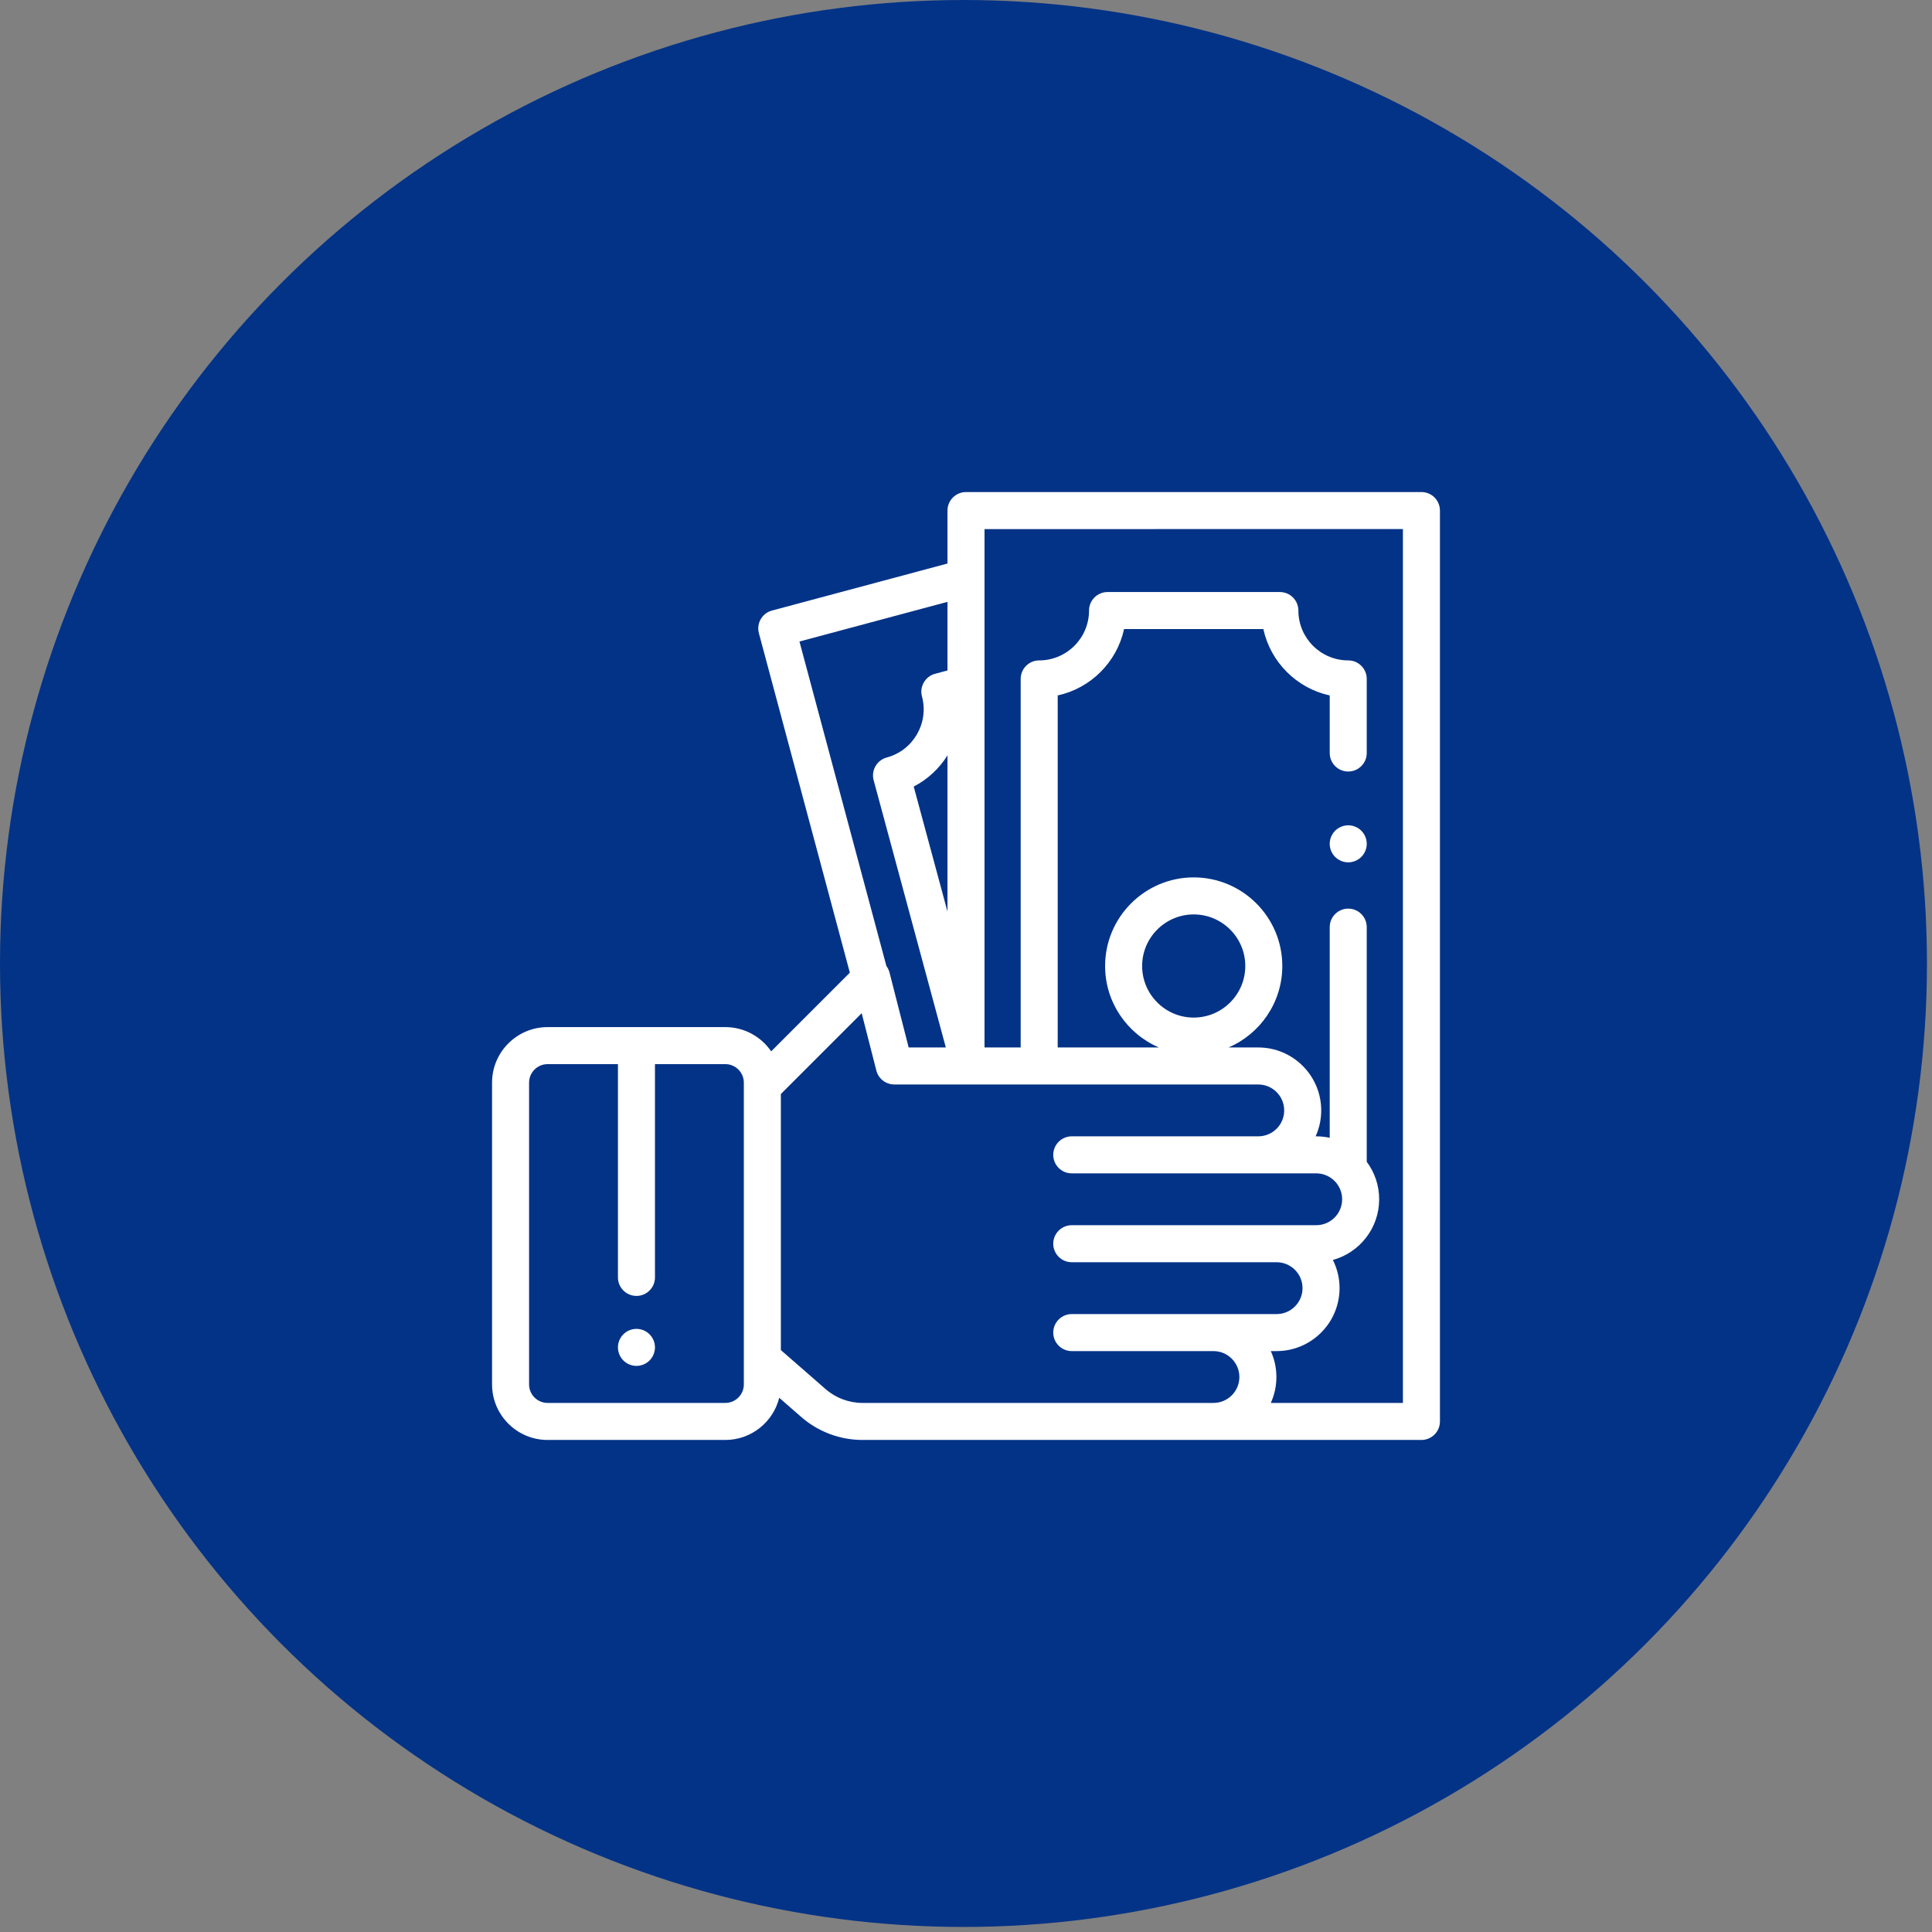 <svg width="267" height="267" viewBox="0 0 267 267" fill="none" xmlns="http://www.w3.org/2000/svg">
<rect x="0" y="0" width="267" height="267" fill="#808080" stroke="none"/>
<circle cx="133.152" cy="133.152" r="133.152" fill="#033387"/>
<g clip-path="url(#clip0_255:6)">
<path d="M89.766 184.398C89.291 183.922 88.631 183.649 87.958 183.649C87.285 183.649 86.625 183.922 86.149 184.398C85.673 184.875 85.399 185.534 85.399 186.207C85.399 186.88 85.673 187.54 86.149 188.016C86.625 188.492 87.285 188.766 87.958 188.766C88.631 188.766 89.291 188.492 89.766 188.016C90.242 187.54 90.516 186.88 90.516 186.207C90.516 185.534 90.243 184.874 89.766 184.398Z" fill="white"/>
<path d="M188.132 114.806C187.656 114.33 186.999 114.057 186.323 114.057C185.65 114.057 184.99 114.33 184.514 114.806C184.039 115.282 183.765 115.942 183.765 116.615C183.765 117.288 184.038 117.948 184.514 118.424C184.99 118.9 185.65 119.174 186.323 119.174C186.999 119.174 187.656 118.9 188.132 118.424C188.61 117.948 188.884 117.288 188.884 116.615C188.884 115.942 188.61 115.282 188.132 114.806Z" fill="white"/>
<path d="M198.249 68.749C197.769 68.27 197.118 68 196.439 68L133.499 68.003C132.086 68.003 130.941 69.149 130.941 70.562V77.879L106.688 84.377C105.323 84.743 104.513 86.146 104.879 87.511L117.448 134.421L106.575 145.294C105.191 143.274 102.867 141.945 100.239 141.945H75.677C71.445 141.945 68.001 145.388 68.001 149.62V191.324C68.001 195.557 71.445 199 75.677 199H100.239C103.834 199 106.859 196.514 107.688 193.172L110.73 195.825C113.079 197.872 116.088 199 119.204 199H196.439C197.852 199 198.998 197.855 198.998 196.442V70.559C198.998 69.88 198.728 69.229 198.249 68.749ZM102.797 191.324C102.797 192.735 101.649 193.883 100.238 193.883H75.677C74.266 193.883 73.118 192.735 73.118 191.324V149.62C73.118 148.21 74.266 147.062 75.677 147.062H85.399V176.536C85.399 177.948 86.545 179.094 87.958 179.094C89.371 179.094 90.516 177.948 90.516 176.536V147.062H100.239C101.649 147.062 102.797 148.21 102.797 149.62V191.324H102.797ZM110.484 88.658L130.941 83.176V92.657L129.226 93.117C128.57 93.293 128.012 93.721 127.672 94.309C127.333 94.896 127.241 95.595 127.417 96.25C128.4 99.919 126.215 103.704 122.545 104.688C121.889 104.864 121.33 105.293 120.991 105.882C120.652 106.471 120.56 107.17 120.738 107.826L130.711 144.757H125.576L122.929 134.403C122.845 134.074 122.698 133.77 122.5 133.506L110.484 88.658ZM130.941 104.391V125.98L126.274 108.701C128.224 107.694 129.819 106.188 130.941 104.391ZM167.699 193.883H119.203C117.324 193.883 115.509 193.203 114.093 191.968L107.914 186.579V151.192L119.084 140.022L121.11 147.948C121.4 149.081 122.42 149.873 123.589 149.873L173.892 149.876C175.867 149.876 177.474 151.483 177.474 153.458C177.474 155.433 175.867 157.04 173.892 157.04H148.117C146.704 157.04 145.558 158.186 145.558 159.599C145.558 161.012 146.704 162.157 148.117 162.157H181.901C183.876 162.157 185.483 163.764 185.483 165.739C185.483 167.715 183.876 169.321 181.901 169.321H148.117C146.704 169.321 145.558 170.467 145.558 171.88C145.558 173.293 146.704 174.439 148.117 174.439H176.426C178.401 174.439 180.008 176.045 180.008 178.021C180.008 179.996 178.401 181.603 176.426 181.603H148.117C146.704 181.603 145.558 182.748 145.558 184.161C145.558 185.574 146.704 186.72 148.117 186.72H167.699C169.674 186.72 171.281 188.327 171.281 190.302C171.28 192.276 169.674 193.883 167.699 193.883ZM193.881 193.883H193.881H175.623C176.119 192.79 176.397 191.578 176.397 190.301C176.397 189.024 176.119 187.812 175.623 186.719H176.426C181.222 186.719 185.125 182.816 185.125 178.02C185.125 176.621 184.791 175.299 184.201 174.126C187.885 173.115 190.599 169.739 190.599 165.739C190.599 163.798 189.96 162.005 188.882 160.556V128.129C188.882 126.716 187.736 125.57 186.324 125.57C184.911 125.57 183.765 126.716 183.765 128.129V157.243C183.164 157.112 182.54 157.04 181.9 157.04H181.816C182.312 155.947 182.591 154.735 182.591 153.458C182.591 148.661 178.688 144.759 173.892 144.759H169.779C174.146 142.886 177.213 138.545 177.213 133.5C177.213 126.748 171.721 121.255 164.969 121.255C158.217 121.255 152.724 126.748 152.724 133.5C152.724 138.545 155.792 142.886 160.159 144.759H146.173V96.109C150.743 95.113 154.35 91.507 155.346 86.936H174.592C175.587 91.507 179.194 95.113 183.765 96.109V104.064C183.765 105.477 184.91 106.623 186.323 106.623C187.736 106.623 188.882 105.477 188.882 104.064V93.825C188.882 92.412 187.736 91.267 186.323 91.267C182.525 91.267 179.435 88.176 179.435 84.378C179.435 82.965 178.289 81.819 176.876 81.819H153.062C151.649 81.819 150.503 82.965 150.503 84.378C150.503 88.176 147.413 91.267 143.614 91.267C142.201 91.267 141.056 92.412 141.056 93.825V144.759H136.058V73.12L193.881 73.117V193.883ZM164.969 140.628C161.039 140.628 157.842 137.43 157.842 133.5C157.842 129.57 161.039 126.373 164.969 126.373C168.899 126.373 172.097 129.57 172.097 133.5C172.097 137.43 168.9 140.628 164.969 140.628Z" fill="white"/>
</g>
<defs>
<clipPath id="clip0_255:6">
<rect width="131" height="131" fill="white" transform="translate(68 68)"/>
</clipPath>
</defs>
</svg>
